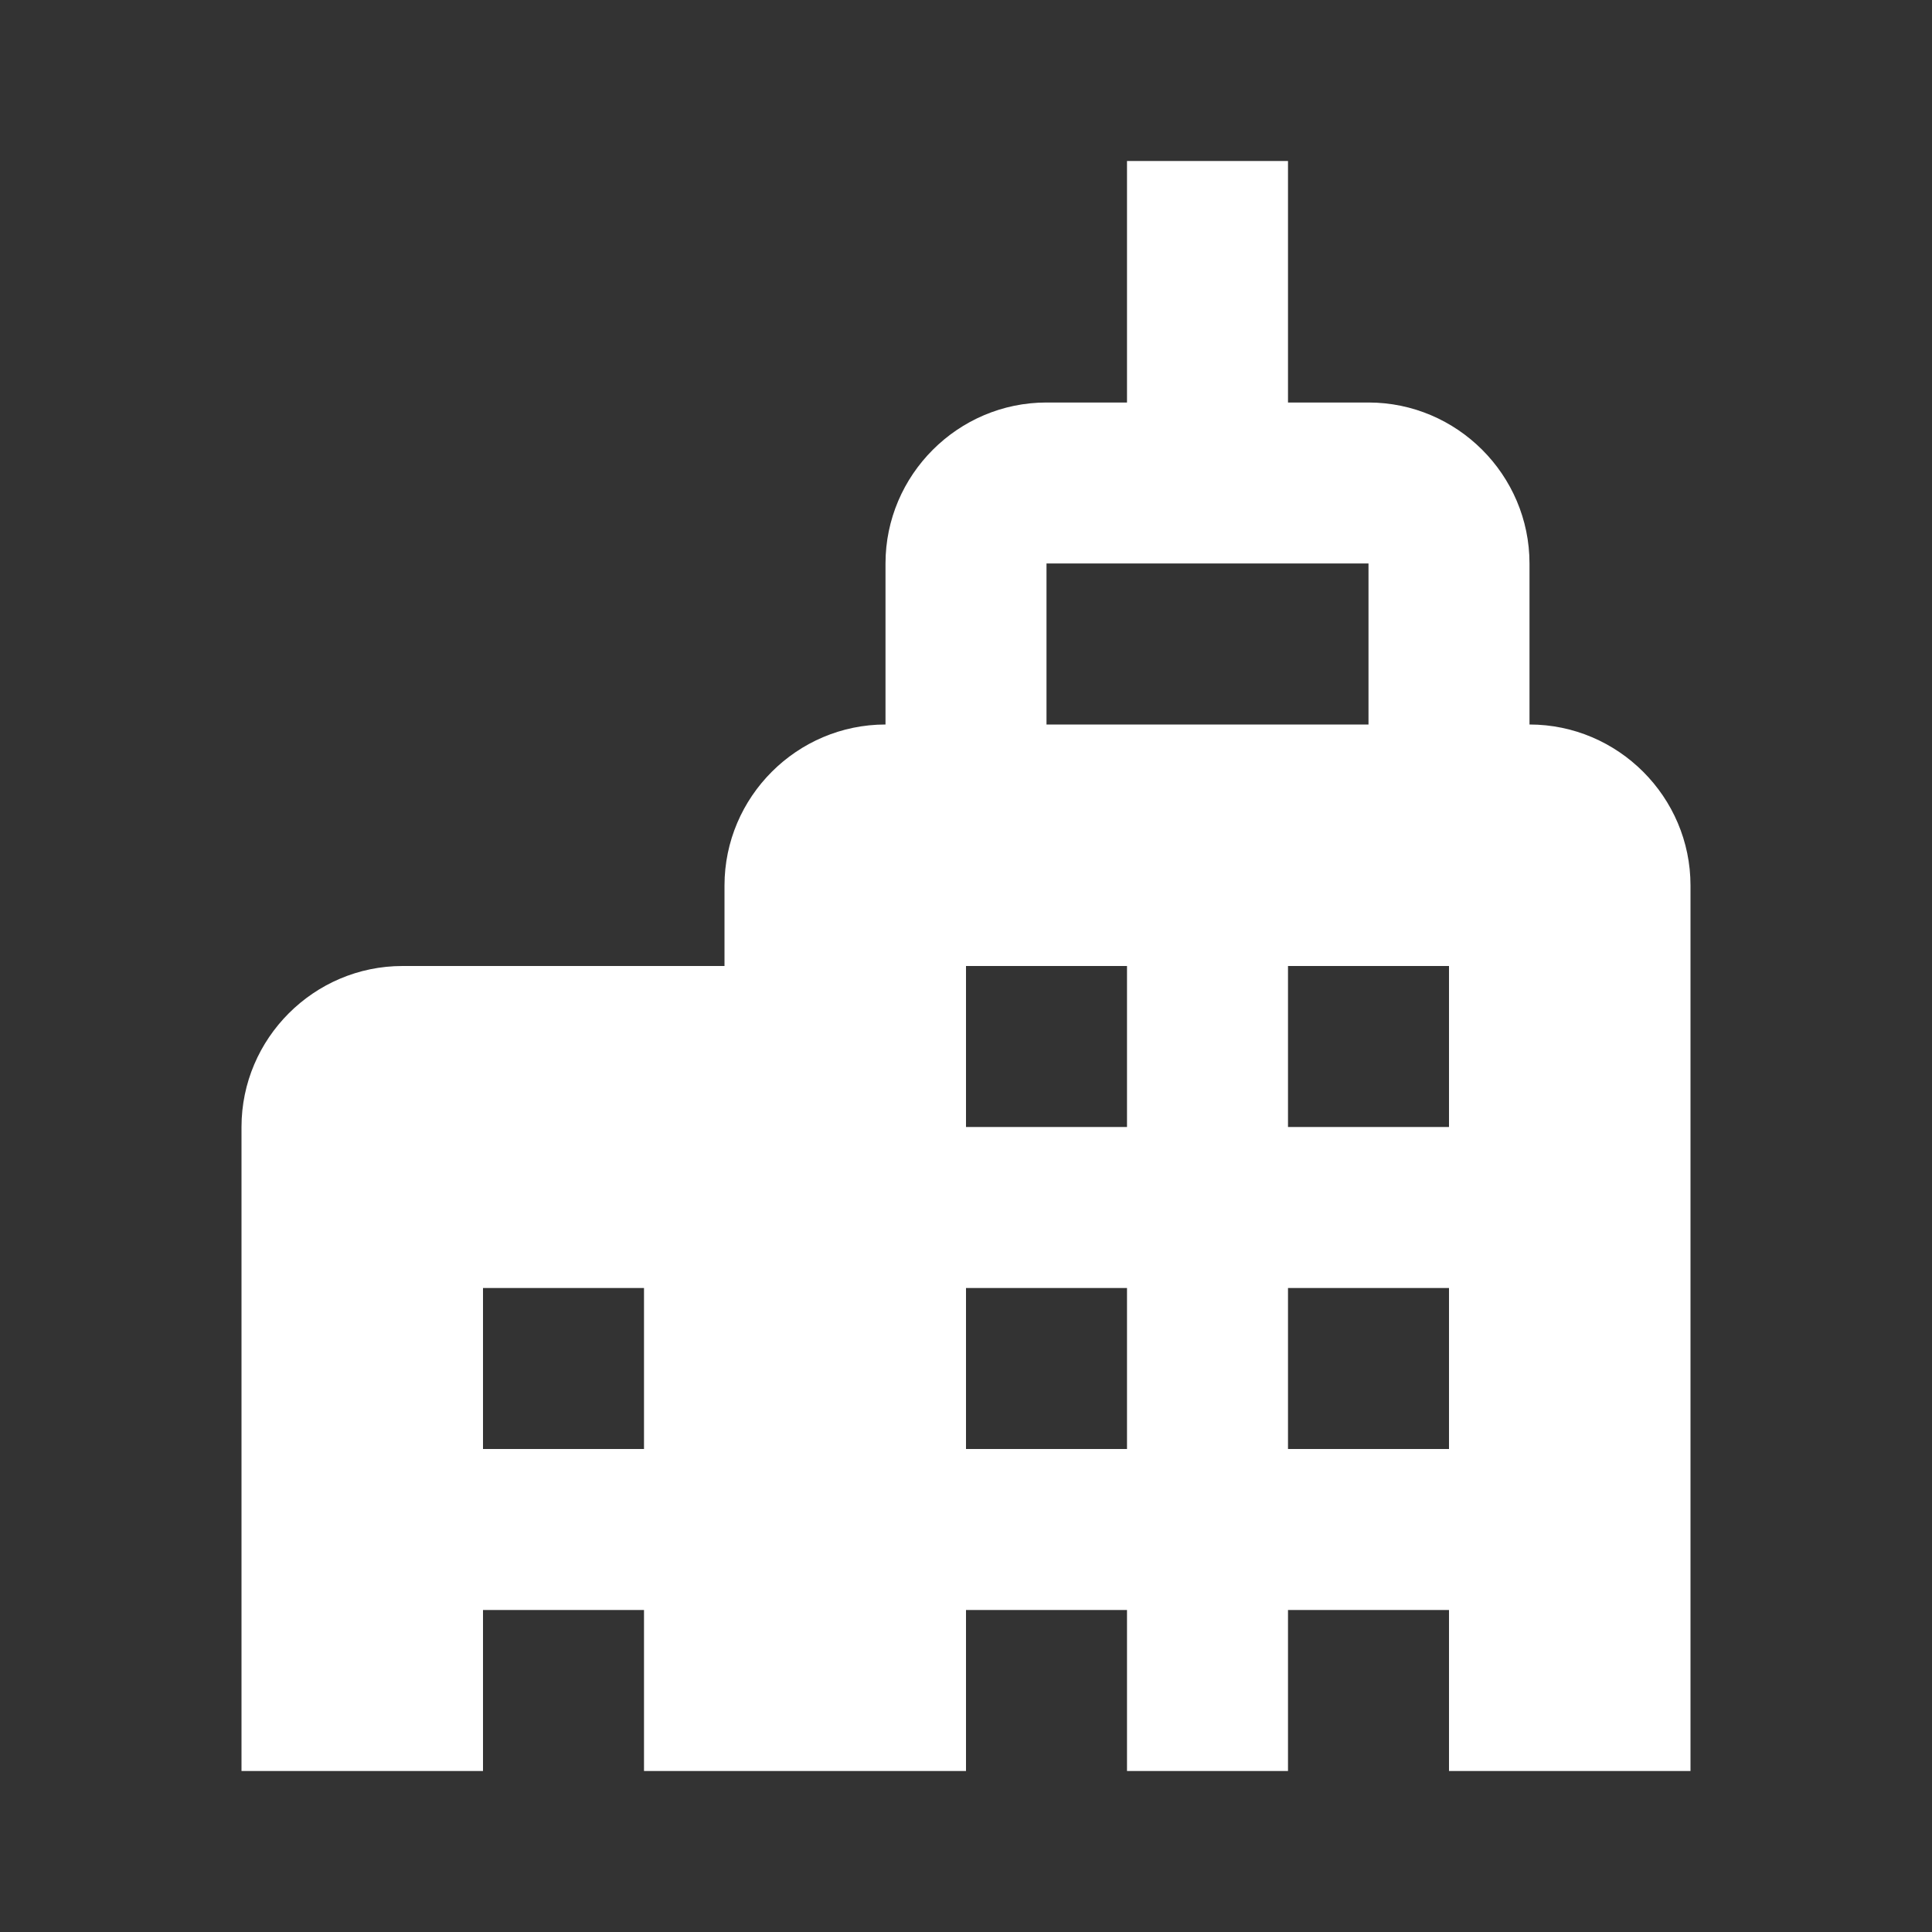 <?xml version="1.0" encoding="UTF-8"?><!DOCTYPE svg PUBLIC "-//W3C//DTD SVG 1.1//EN" "http://www.w3.org/Graphics/SVG/1.1/DTD/svg11.dtd"><svg xmlns="http://www.w3.org/2000/svg" xmlns:xlink="http://www.w3.org/1999/xlink" version="1.1" width="512" height="512" viewBox="0 0 512 512"><rect x="0" y="0" width="512" height="512" fill="#333333" stroke="none"/>    <path fill="#ffffff" transform="scale(1, -1) translate(0, -448)" glyph-name="city-variant" unicode="&#xFA35;" horiz-adv-x="512" d=" M405.333 256V298.667C405.333 322.133 386.133 341.333 362.667 341.333H341.333V405.333H298.667V341.333H277.333C253.867 341.333 234.667 322.133 234.667 298.667V256C211.2 256 192 236.8 192 213.333V192H106.667C83.2 192 64 172.8 64 149.333V-21.333H128V21.333H170.667V-21.333H256V21.333H298.667V-21.333H341.333V21.333H384V-21.333H448V213.333C448 236.8 428.8 256 405.333 256M170.667 64H128V106.667H170.667V64M298.667 64H256V106.667H298.667V64M298.667 149.333H256V192H298.667V149.333M277.333 256V298.667H362.667V256H277.333M384 64H341.333V106.667H384V64M384 149.333H341.333V192H384V149.333z" /></svg>